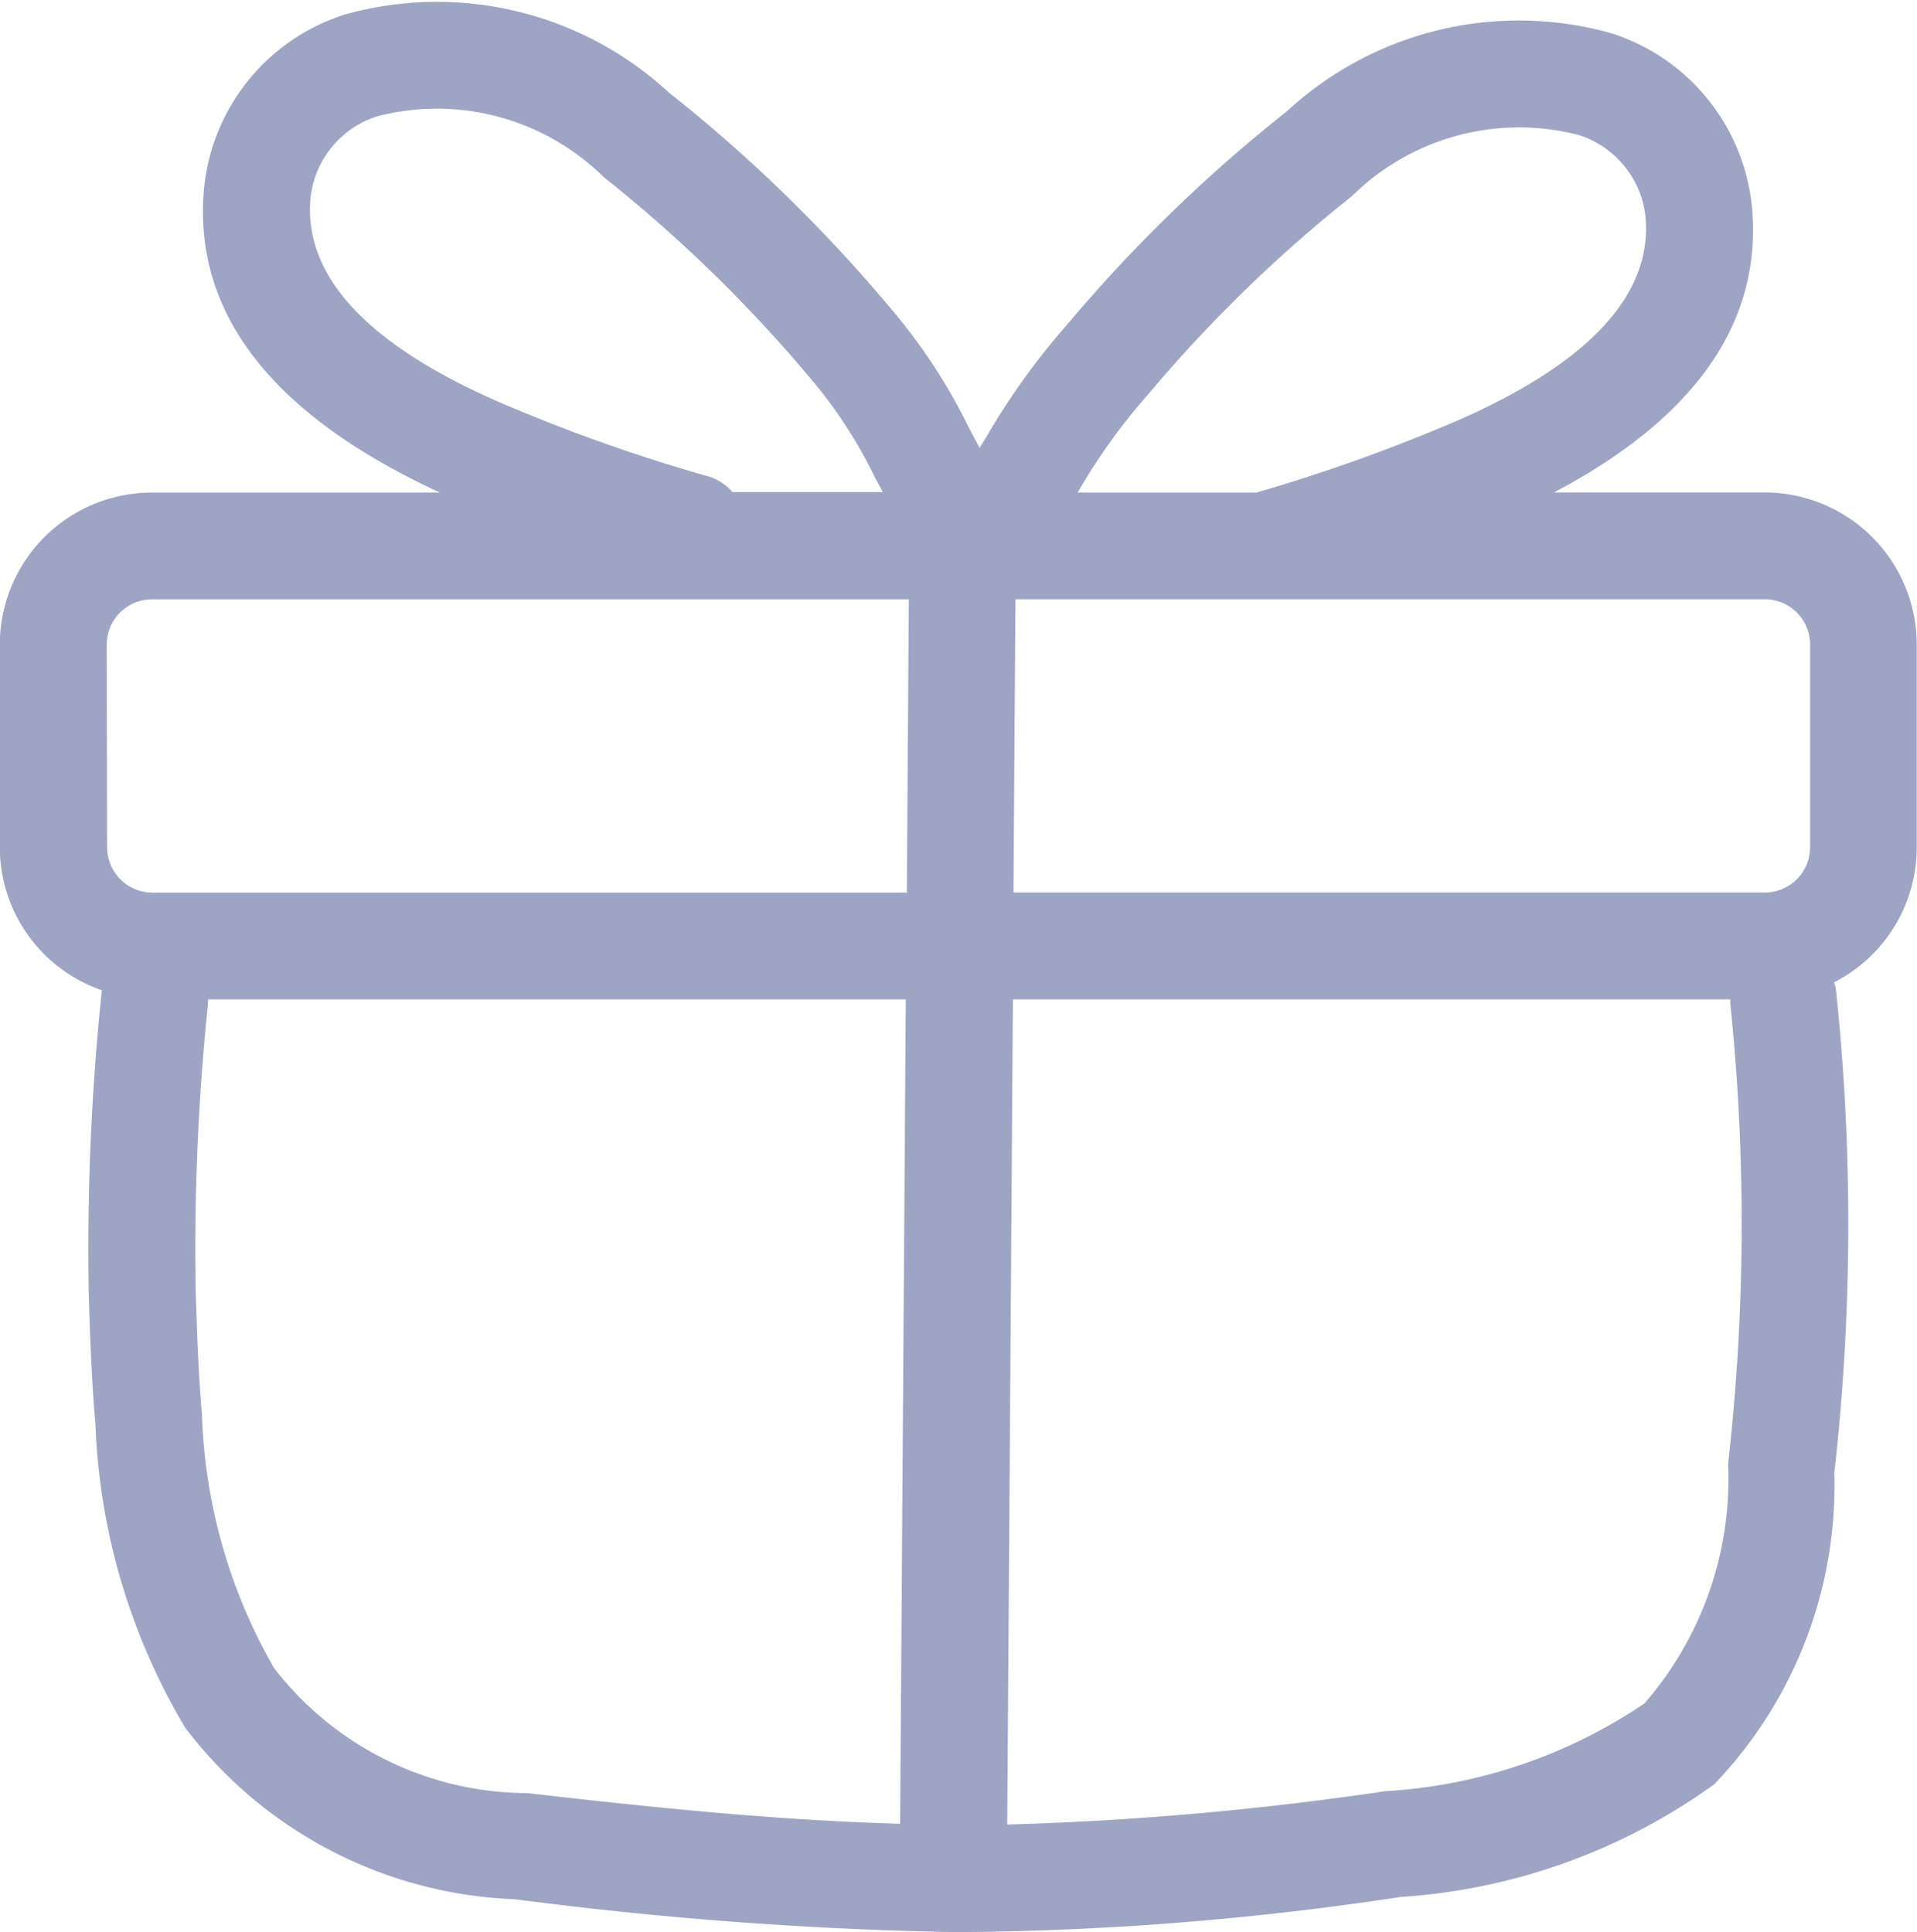 <svg xmlns="http://www.w3.org/2000/svg" width="20.262" height="20.425" viewBox="0 0 20.262 20.425">
  <g id="Group_4312" data-name="Group 4312" transform="translate(-1712.098 -804)">
    <path id="Path_73" data-name="Path 73" d="M639.68,676.169h-2.229c1.5-.792,2.205-1.806,2.092-3.021a2.148,2.148,0,0,0-1.484-1.833,3.611,3.611,0,0,0-3.427.821,16.069,16.069,0,0,0-2.329,2.261,7.515,7.515,0,0,0-.854,1.189l-.069.112-.114-.215a6.027,6.027,0,0,0-.845-1.283,16.046,16.046,0,0,0-2.328-2.261,3.611,3.611,0,0,0-3.427-.821,2.148,2.148,0,0,0-1.483,1.833c-.123,1.319.718,2.4,2.493,3.219h-3.044a1.609,1.609,0,0,0-1.608,1.608v2.143a1.6,1.6,0,0,0,1.078,1.51l-.006.063a26.265,26.265,0,0,0-.132,3.134c.012.421.029.911.071,1.4a6.76,6.76,0,0,0,.949,3.2,4.588,4.588,0,0,0,3.488,1.813,41.561,41.561,0,0,0,4.623.347h.109a32.537,32.537,0,0,0,4.624-.371,6.37,6.37,0,0,0,3.316-1.191,4.566,4.566,0,0,0,1.27-3.293,23.544,23.544,0,0,0,.018-5.1.539.539,0,0,0-.02-.086,1.6,1.6,0,0,0,.873-1.422v-2.143A1.609,1.609,0,0,0,639.68,676.169Zm.478,1.608v2.143a.478.478,0,0,1-.478.478h-7.942l.021-3.1h7.92A.479.479,0,0,1,640.158,677.777Zm-4.842-4.741a2.513,2.513,0,0,1,2.392-.647,1.019,1.019,0,0,1,.71.864c.076.817-.587,1.54-1.969,2.148a18.284,18.284,0,0,1-2.143.769h-1.89a6.363,6.363,0,0,1,.738-1.029A15.007,15.007,0,0,1,635.317,673.035Zm-6.827,2.957a18.127,18.127,0,0,1-2.212-.79c-1.383-.609-2.045-1.331-1.969-2.148a1.019,1.019,0,0,1,.71-.864,2.511,2.511,0,0,1,2.392.647,15.036,15.036,0,0,1,2.161,2.1,4.918,4.918,0,0,1,.7,1.067l.085.16h-1.587A.564.564,0,0,0,628.49,675.992Zm-6.335,1.784a.479.479,0,0,1,.478-.478h8l-.021,3.1h-7.975a.479.479,0,0,1-.478-.478Zm1.77,10.822a5.741,5.741,0,0,1-.763-2.67c-.039-.458-.055-.929-.067-1.334a25.215,25.215,0,0,1,.128-3c0-.022,0-.044.007-.067H630.6l-.06,8.715c-1.306-.037-2.61-.171-3.938-.324A3.392,3.392,0,0,1,623.925,688.6Zm15.367-2.164a3.615,3.615,0,0,1-.884,2.536,5.442,5.442,0,0,1-2.735.927,33.7,33.7,0,0,1-4,.353l.06-8.723h7.583c0,.016,0,.032,0,.049A22.6,22.6,0,0,1,639.292,686.434Z" transform="translate(1091.072 133.037)" fill="#9ea4c4"/>
  </g>
</svg>
